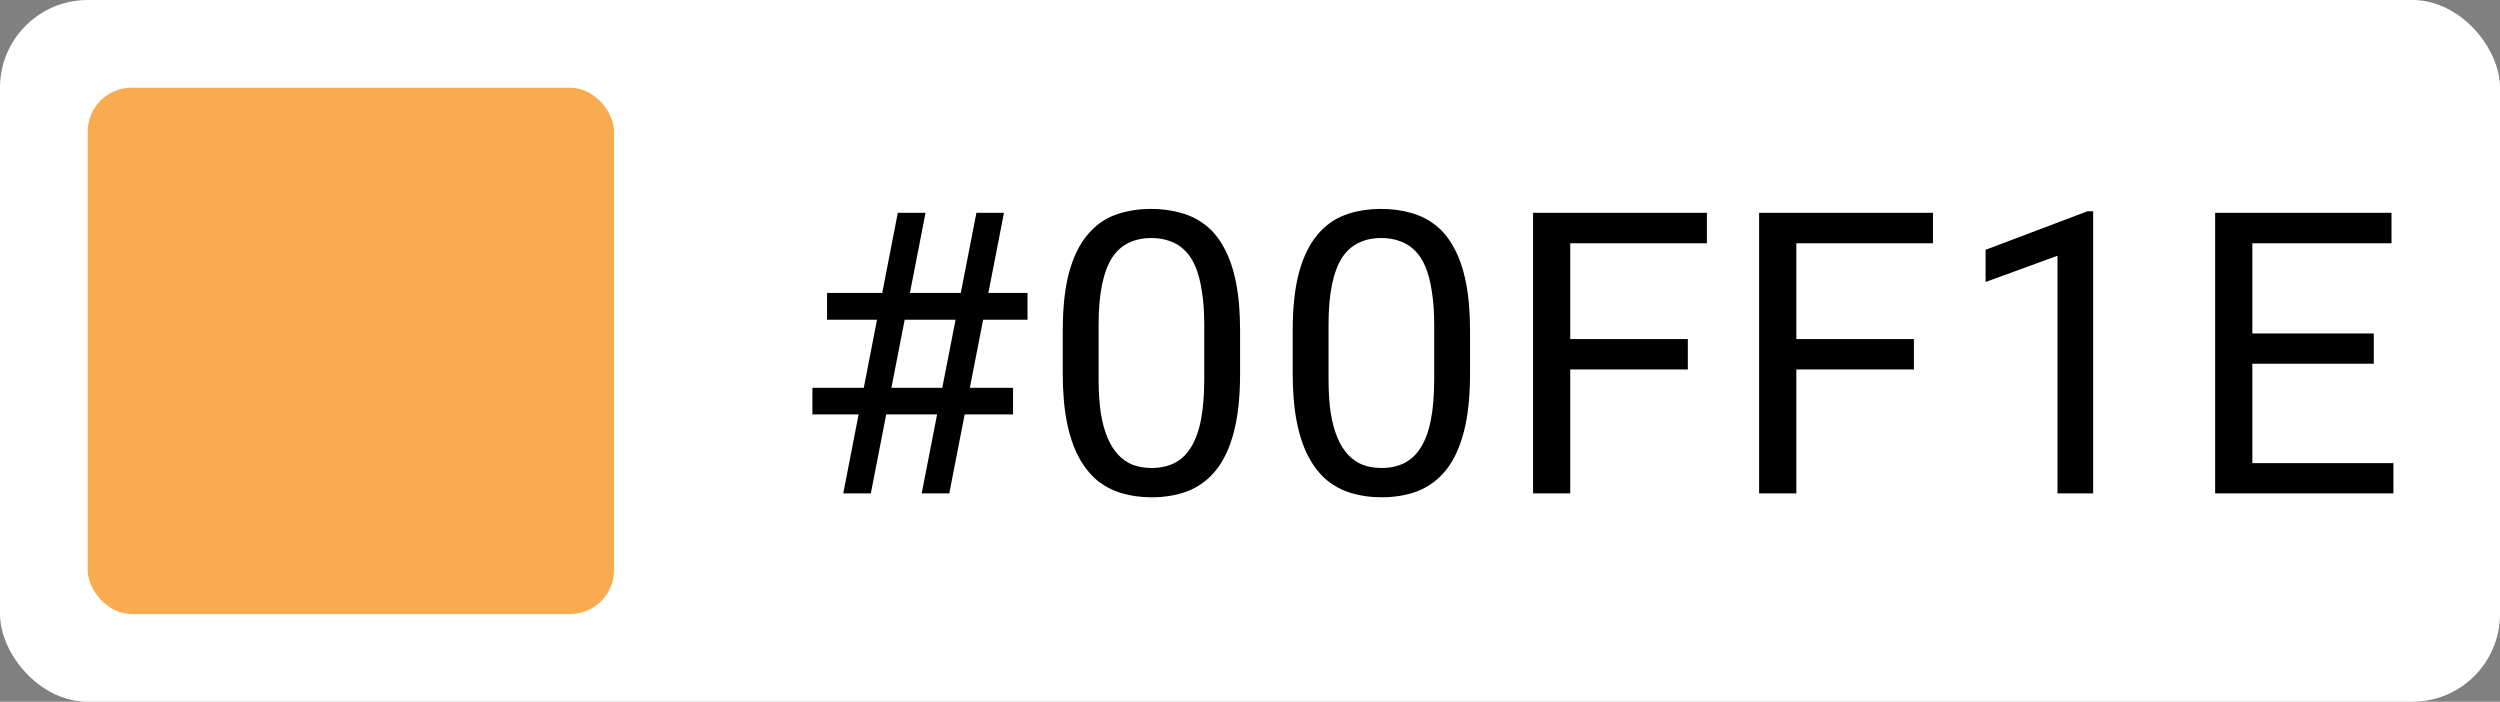 <svg width="114" height="32" viewBox="0 0 114 32" fill="none" xmlns="http://www.w3.org/2000/svg">
<rect x="0" y="0" width="114" height="32" fill="#808080" stroke="none"/>
<rect width="114" height="32" rx="4" fill="white"/>
<rect x="4" y="4" width="24" height="24" rx="2" fill="#F8AC4F"/>
<path d="M38.452 22.5L40.94 9.703H42.205L39.709 22.5H38.452ZM42.029 22.5L44.525 9.703H45.782L43.286 22.5H42.029ZM46.855 14.581H37.714V13.359H46.855V14.581ZM46.195 18.896H37.046V17.684H46.195V18.896ZM56.548 15.082V17.033C56.548 18.082 56.455 18.967 56.267 19.688C56.08 20.408 55.81 20.988 55.459 21.428C55.107 21.867 54.682 22.186 54.184 22.386C53.692 22.579 53.135 22.676 52.514 22.676C52.022 22.676 51.568 22.614 51.152 22.491C50.736 22.368 50.361 22.172 50.027 21.902C49.699 21.627 49.418 21.27 49.183 20.83C48.949 20.391 48.77 19.857 48.647 19.23C48.524 18.604 48.462 17.871 48.462 17.033V15.082C48.462 14.033 48.556 13.154 48.744 12.445C48.937 11.736 49.21 11.168 49.561 10.74C49.913 10.307 50.335 9.996 50.827 9.809C51.325 9.621 51.882 9.527 52.497 9.527C52.995 9.527 53.452 9.589 53.868 9.712C54.29 9.829 54.665 10.02 54.993 10.283C55.321 10.541 55.599 10.887 55.828 11.32C56.062 11.748 56.241 12.273 56.364 12.894C56.487 13.515 56.548 14.244 56.548 15.082ZM54.914 17.297V14.81C54.914 14.235 54.879 13.731 54.808 13.298C54.744 12.858 54.647 12.483 54.518 12.173C54.389 11.862 54.225 11.61 54.026 11.417C53.833 11.224 53.607 11.083 53.349 10.995C53.097 10.901 52.813 10.854 52.497 10.854C52.11 10.854 51.767 10.928 51.468 11.074C51.17 11.215 50.918 11.44 50.712 11.751C50.513 12.062 50.361 12.469 50.255 12.973C50.15 13.477 50.097 14.089 50.097 14.81V17.297C50.097 17.871 50.13 18.378 50.194 18.817C50.264 19.257 50.367 19.638 50.502 19.96C50.636 20.276 50.8 20.537 50.994 20.742C51.187 20.947 51.41 21.1 51.662 21.199C51.92 21.293 52.204 21.34 52.514 21.34C52.913 21.34 53.261 21.264 53.56 21.111C53.859 20.959 54.108 20.722 54.307 20.399C54.512 20.071 54.665 19.652 54.764 19.143C54.864 18.627 54.914 18.012 54.914 17.297ZM67.034 15.082V17.033C67.034 18.082 66.94 18.967 66.752 19.688C66.565 20.408 66.295 20.988 65.944 21.428C65.592 21.867 65.167 22.186 64.669 22.386C64.177 22.579 63.62 22.676 62.999 22.676C62.507 22.676 62.053 22.614 61.637 22.491C61.221 22.368 60.846 22.172 60.512 21.902C60.184 21.627 59.903 21.27 59.668 20.83C59.434 20.391 59.255 19.857 59.132 19.23C59.009 18.604 58.947 17.871 58.947 17.033V15.082C58.947 14.033 59.041 13.154 59.229 12.445C59.422 11.736 59.695 11.168 60.046 10.74C60.398 10.307 60.82 9.996 61.312 9.809C61.81 9.621 62.367 9.527 62.982 9.527C63.48 9.527 63.937 9.589 64.353 9.712C64.775 9.829 65.15 10.02 65.478 10.283C65.806 10.541 66.084 10.887 66.313 11.32C66.547 11.748 66.726 12.273 66.849 12.894C66.972 13.515 67.034 14.244 67.034 15.082ZM65.399 17.297V14.81C65.399 14.235 65.364 13.731 65.293 13.298C65.229 12.858 65.132 12.483 65.003 12.173C64.874 11.862 64.71 11.61 64.511 11.417C64.318 11.224 64.092 11.083 63.834 10.995C63.582 10.901 63.298 10.854 62.982 10.854C62.595 10.854 62.252 10.928 61.953 11.074C61.655 11.215 61.403 11.44 61.197 11.751C60.998 12.062 60.846 12.469 60.74 12.973C60.635 13.477 60.582 14.089 60.582 14.81V17.297C60.582 17.871 60.614 18.378 60.679 18.817C60.749 19.257 60.852 19.638 60.987 19.96C61.121 20.276 61.285 20.537 61.479 20.742C61.672 20.947 61.895 21.1 62.147 21.199C62.405 21.293 62.689 21.34 62.999 21.34C63.398 21.34 63.746 21.264 64.045 21.111C64.344 20.959 64.593 20.722 64.792 20.399C64.997 20.071 65.15 19.652 65.249 19.143C65.349 18.627 65.399 18.012 65.399 17.297ZM71.603 9.703V22.5H69.907V9.703H71.603ZM76.965 15.46V16.849H71.234V15.46H76.965ZM77.835 9.703V11.092H71.234V9.703H77.835ZM81.913 9.703V22.5H80.216V9.703H81.913ZM87.274 15.46V16.849H81.543V15.46H87.274ZM88.144 9.703V11.092H81.543V9.703H88.144ZM95.448 9.633V22.5H93.822V11.663L90.543 12.858V11.391L95.193 9.633H95.448ZM109.14 21.12V22.5H102.364V21.12H109.14ZM102.707 9.703V22.5H101.011V9.703H102.707ZM108.244 15.205V16.585H102.364V15.205H108.244ZM109.053 9.703V11.092H102.364V9.703H109.053Z" fill="black"/>
</svg>
